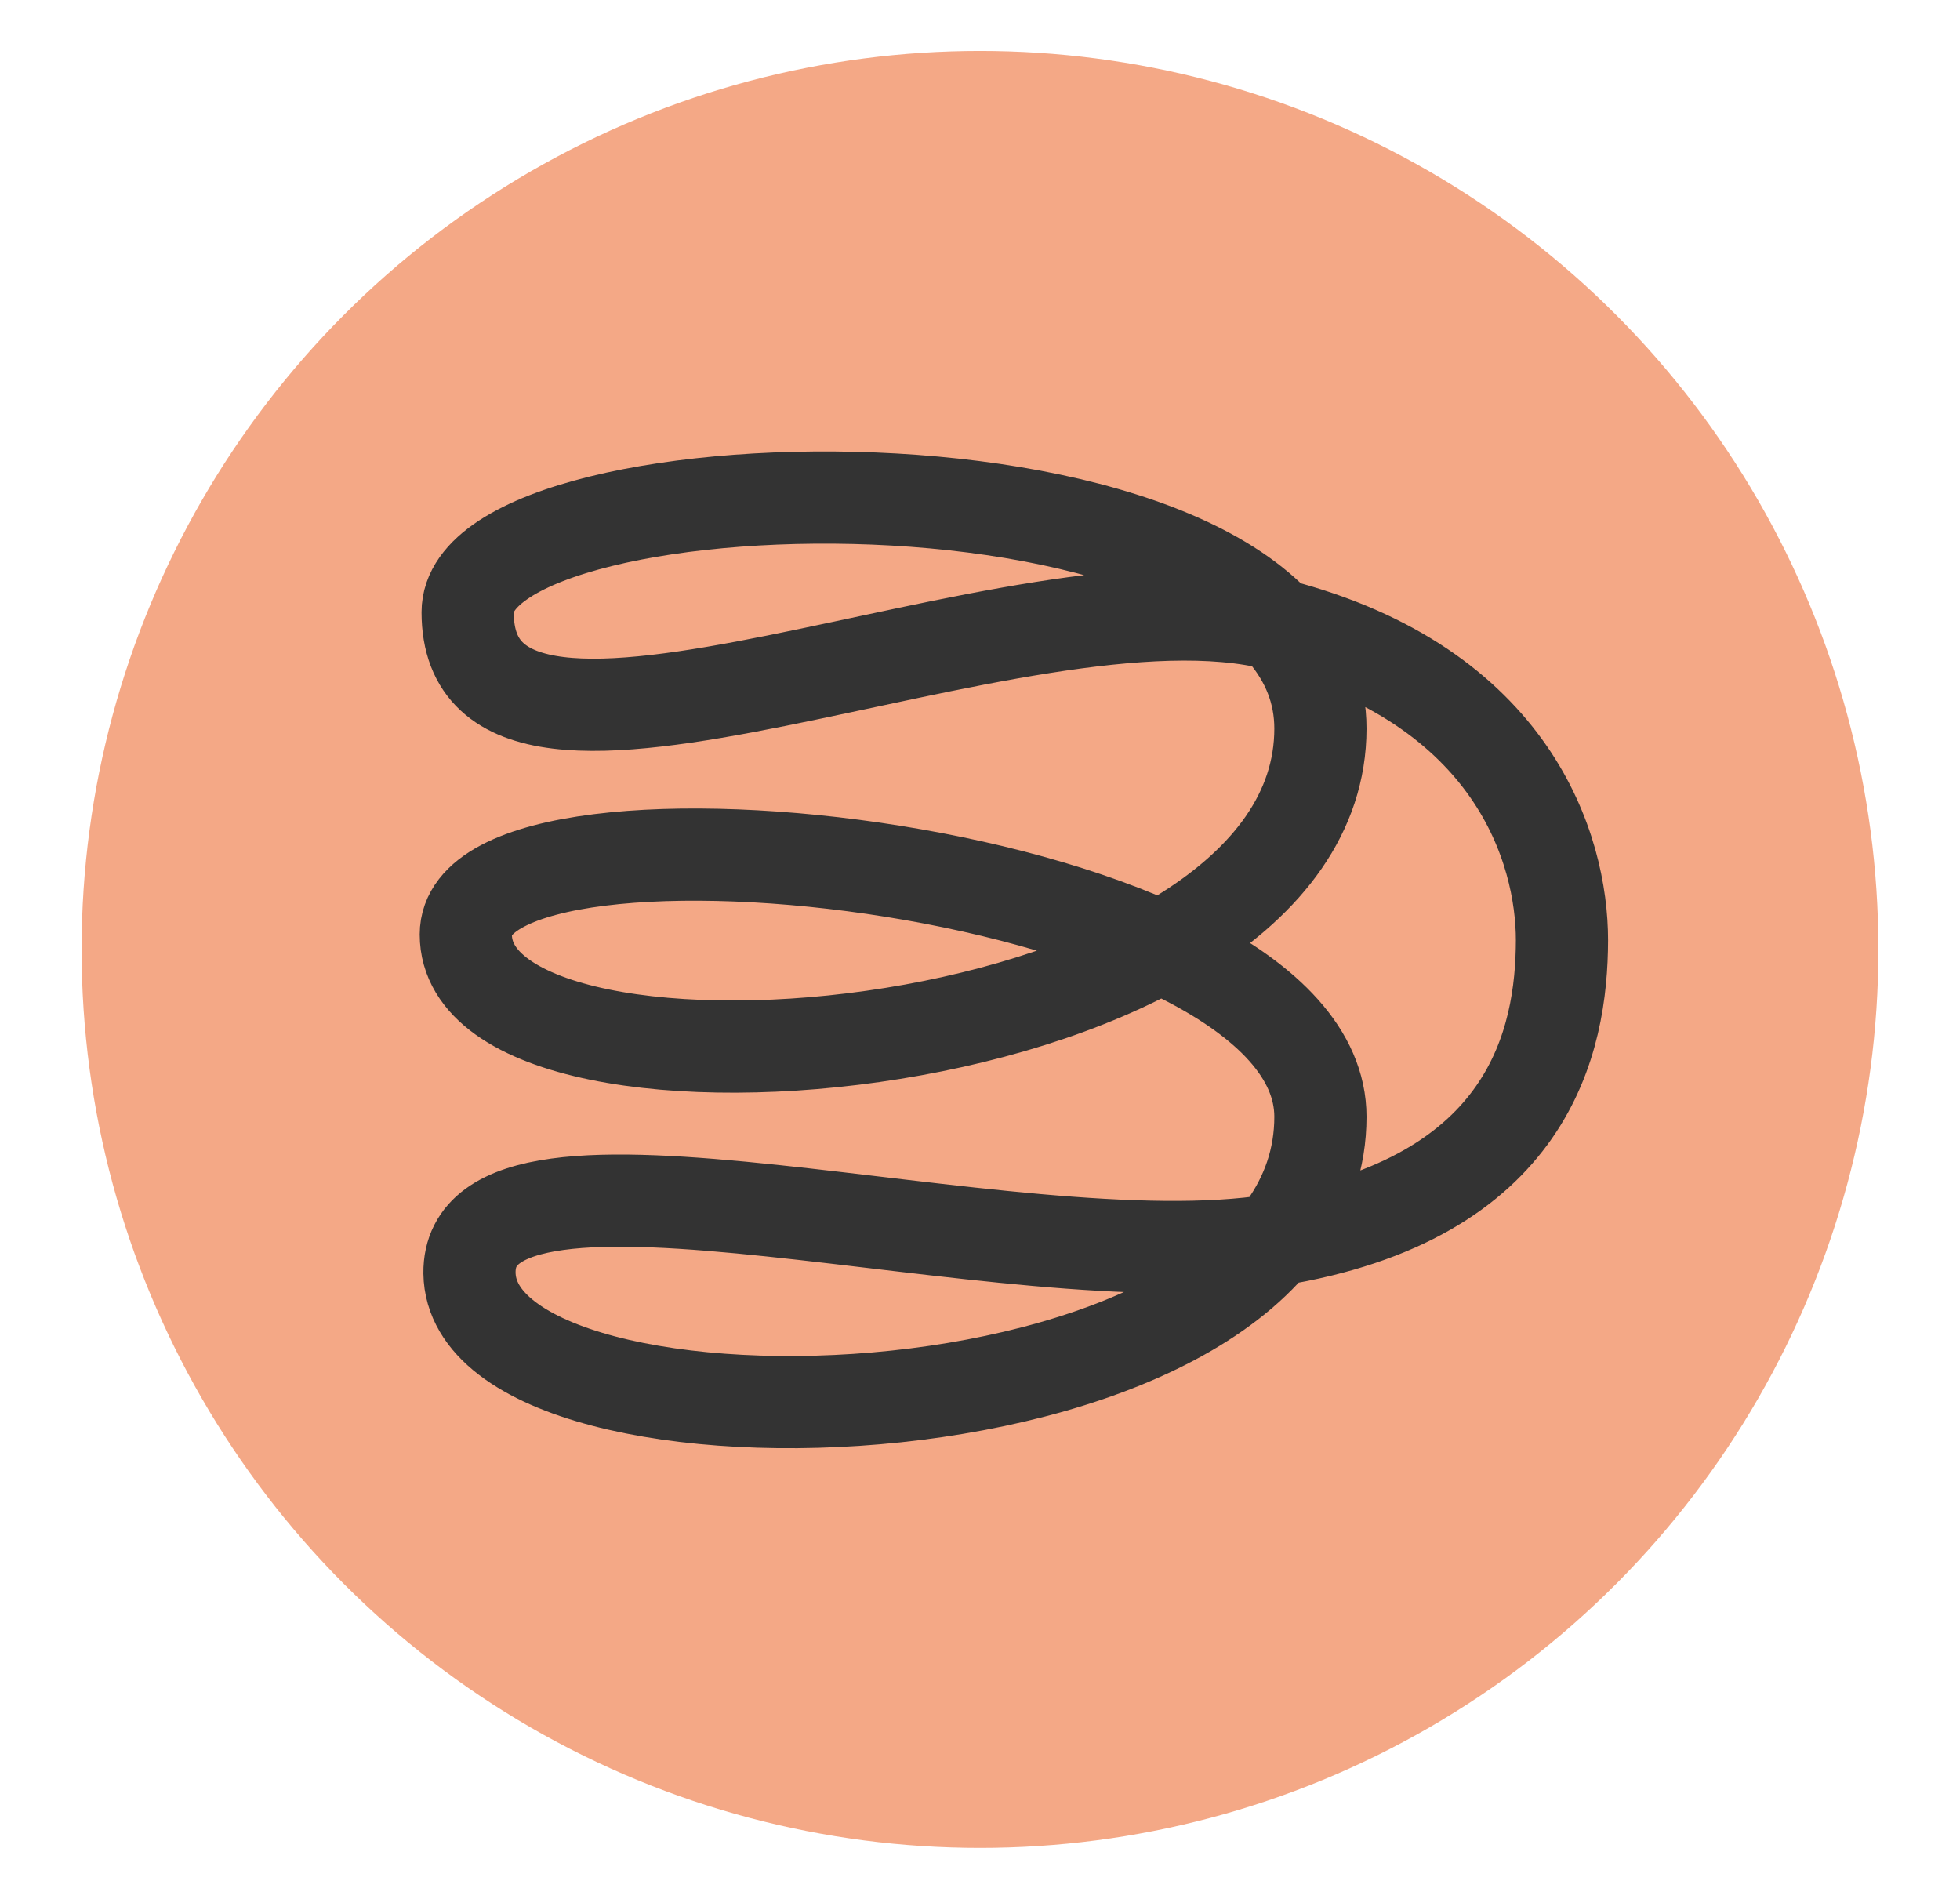 <svg id="Layer_1" data-name="Layer 1" xmlns="http://www.w3.org/2000/svg" viewBox="0 0 85.04 82.38">
  <g opacity="0.5">
    <circle cx="42.52" cy="41.19" r="38.98" fill="#e9510e"/>
  </g>
  <path d="M55.3,53.8c-11.5,1.85-35-5.73-34.93,1.43C20.49,64,57.29,63,57.29,48.45c0-10.89-37.08-14.87-37.08-7.91,0,8.73,37.08,5.69,37.08-8.93,0-12.82-37-12-37-5.05,0,10.07,24-2.32,35.12.54,10.29,2.66,12.36,9.78,12.36,13.69C67.76,45.13,66.4,52,55.3,53.8Z" fill="none" stroke="#333" stroke-linecap="round" stroke-linejoin="round" stroke-width="4"/>
</svg>

